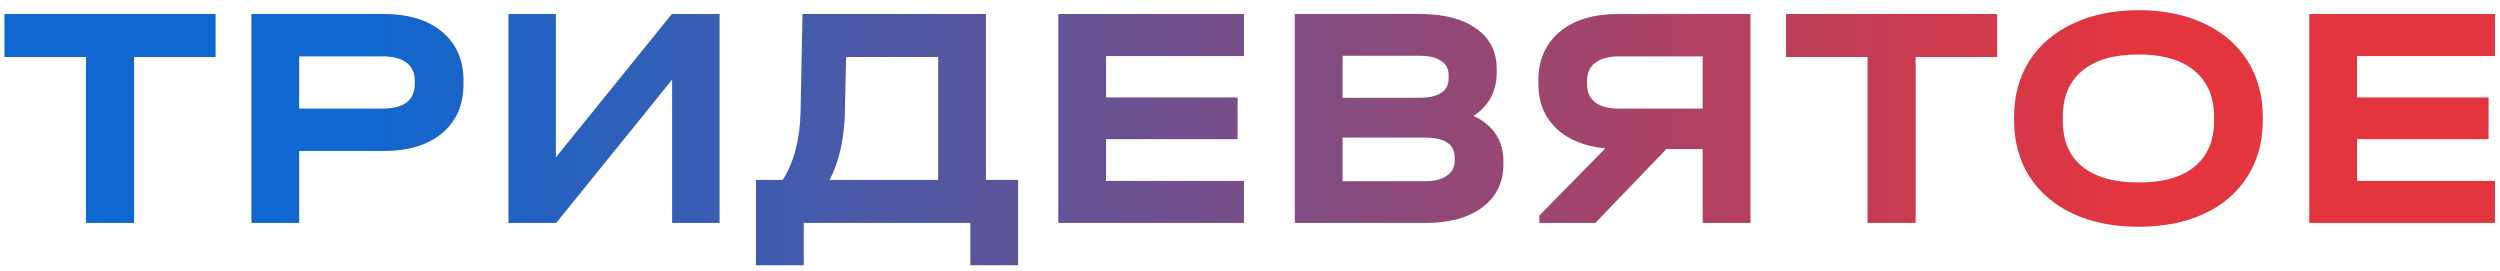 <svg width="157" height="17" viewBox="0 0 157 17" fill="none" xmlns="http://www.w3.org/2000/svg">
<path d="M0.28 3.58V0.88H13.54V3.58H8.42V14H5.4V3.58H0.28Z" fill="url(#paint0_linear_1_22)"/>
<path d="M24.108 0.88C25.655 0.88 26.875 1.253 27.768 2C28.662 2.747 29.108 3.767 29.108 5.06V5.28C29.108 6.587 28.662 7.613 27.768 8.36C26.875 9.107 25.655 9.48 24.108 9.48H18.788V14H15.788V0.88H24.108ZM24.028 6.82C24.681 6.82 25.181 6.693 25.528 6.44C25.875 6.173 26.048 5.787 26.048 5.28V5.06C26.048 4.567 25.875 4.193 25.528 3.94C25.181 3.673 24.681 3.54 24.028 3.54H18.788V6.82H24.028Z" fill="url(#paint1_linear_1_22)"/>
<path d="M34.91 0.88V9.88L42.19 0.88H45.19V14H42.21V5L34.93 14H31.93V0.88H34.91Z" fill="url(#paint2_linear_1_22)"/>
<path d="M63.937 11.3V16.66H60.937V14H50.477V16.66H47.477V11.3H49.157C49.864 10.18 50.237 8.753 50.277 7.02L50.397 0.88H61.917V11.3H63.937ZM53.057 7.08C53.017 8.747 52.697 10.153 52.097 11.3H58.917V3.58H53.137L53.057 7.08Z" fill="url(#paint3_linear_1_22)"/>
<path d="M78.121 0.88V3.52H69.461V6.12H77.721V8.74H69.461V11.36H78.121V14H66.461V0.88H78.121Z" fill="url(#paint4_linear_1_22)"/>
<path d="M92.534 7.28C93.147 7.56 93.614 7.94 93.934 8.42C94.254 8.9 94.414 9.46 94.414 10.1V10.32C94.414 11.453 93.974 12.353 93.094 13.02C92.214 13.673 91.021 14 89.514 14H81.314V0.88H89.134C90.681 0.88 91.874 1.187 92.714 1.8C93.567 2.4 93.994 3.247 93.994 4.34V4.56C93.994 5.733 93.507 6.64 92.534 7.28ZM84.314 3.5V6.14H89.114C90.354 6.14 90.974 5.733 90.974 4.92V4.72C90.974 4.32 90.814 4.02 90.494 3.82C90.187 3.607 89.734 3.5 89.134 3.5H84.314ZM91.354 9.88C91.354 9.053 90.727 8.64 89.474 8.64H84.314V11.38H89.474C90.074 11.38 90.534 11.267 90.854 11.04C91.187 10.813 91.354 10.493 91.354 10.08V9.88Z" fill="url(#paint5_linear_1_22)"/>
<path d="M109.929 0.88V14H106.929V9.36H104.649L100.189 14H96.669V13.54L100.809 9.32C99.502 9.187 98.475 8.767 97.729 8.06C96.982 7.34 96.609 6.413 96.609 5.28V5.06C96.609 3.767 97.055 2.747 97.949 2C98.842 1.253 100.062 0.88 101.609 0.88H109.929ZM106.929 3.54H101.689C101.035 3.54 100.535 3.673 100.189 3.94C99.842 4.193 99.669 4.567 99.669 5.06V5.28C99.669 5.787 99.842 6.173 100.189 6.44C100.535 6.693 101.035 6.82 101.689 6.82H106.929V3.54Z" fill="url(#paint6_linear_1_22)"/>
<path d="M112.162 3.58V0.88H125.422V3.58H120.302V14H117.282V3.58H112.162Z" fill="url(#paint7_linear_1_22)"/>
<path d="M134.304 14.24C132.731 14.24 131.358 13.967 130.184 13.42C129.011 12.873 128.098 12.093 127.444 11.08C126.804 10.067 126.484 8.887 126.484 7.54V7.36C126.484 6.013 126.804 4.833 127.444 3.82C128.098 2.807 129.011 2.027 130.184 1.48C131.371 0.92 132.744 0.64 134.304 0.64C135.878 0.64 137.251 0.92 138.424 1.48C139.598 2.027 140.504 2.807 141.144 3.82C141.784 4.833 142.104 6.013 142.104 7.36V7.54C142.104 8.887 141.784 10.067 141.144 11.08C140.504 12.093 139.598 12.873 138.424 13.42C137.251 13.967 135.878 14.24 134.304 14.24ZM134.304 11.46C135.851 11.46 137.024 11.127 137.824 10.46C138.638 9.793 139.044 8.833 139.044 7.58V7.34C139.044 6.087 138.631 5.12 137.804 4.44C136.991 3.76 135.824 3.42 134.304 3.42C132.771 3.42 131.591 3.76 130.764 4.44C129.951 5.12 129.544 6.087 129.544 7.34V7.58C129.544 8.833 129.951 9.793 130.764 10.46C131.591 11.127 132.771 11.46 134.304 11.46Z" fill="url(#paint8_linear_1_22)"/>
<path d="M156.683 0.88V3.52H148.023V6.12H156.283V8.74H148.023V11.36H156.683V14H145.023V0.88H156.683Z" fill="url(#paint9_linear_1_22)"/>
<defs>
<linearGradient id="paint0_linear_1_22" x1="23" y1="7" x2="134" y2="7" gradientUnits="userSpaceOnUse">
<stop stop-color="#0F67CF"/>
<stop offset="1" stop-color="#E3353E"/>
</linearGradient>
<linearGradient id="paint1_linear_1_22" x1="23" y1="7" x2="134" y2="7" gradientUnits="userSpaceOnUse">
<stop stop-color="#0F67CF"/>
<stop offset="1" stop-color="#E3353E"/>
</linearGradient>
<linearGradient id="paint2_linear_1_22" x1="23" y1="7" x2="134" y2="7" gradientUnits="userSpaceOnUse">
<stop stop-color="#0F67CF"/>
<stop offset="1" stop-color="#E3353E"/>
</linearGradient>
<linearGradient id="paint3_linear_1_22" x1="23" y1="7" x2="134" y2="7" gradientUnits="userSpaceOnUse">
<stop stop-color="#0F67CF"/>
<stop offset="1" stop-color="#E3353E"/>
</linearGradient>
<linearGradient id="paint4_linear_1_22" x1="23" y1="7" x2="134" y2="7" gradientUnits="userSpaceOnUse">
<stop stop-color="#0F67CF"/>
<stop offset="1" stop-color="#E3353E"/>
</linearGradient>
<linearGradient id="paint5_linear_1_22" x1="23" y1="7" x2="134" y2="7" gradientUnits="userSpaceOnUse">
<stop stop-color="#0F67CF"/>
<stop offset="1" stop-color="#E3353E"/>
</linearGradient>
<linearGradient id="paint6_linear_1_22" x1="23" y1="7" x2="134" y2="7" gradientUnits="userSpaceOnUse">
<stop stop-color="#0F67CF"/>
<stop offset="1" stop-color="#E3353E"/>
</linearGradient>
<linearGradient id="paint7_linear_1_22" x1="23" y1="7" x2="134" y2="7" gradientUnits="userSpaceOnUse">
<stop stop-color="#0F67CF"/>
<stop offset="1" stop-color="#E3353E"/>
</linearGradient>
<linearGradient id="paint8_linear_1_22" x1="23" y1="7" x2="134" y2="7" gradientUnits="userSpaceOnUse">
<stop stop-color="#0F67CF"/>
<stop offset="1" stop-color="#E3353E"/>
</linearGradient>
<linearGradient id="paint9_linear_1_22" x1="23" y1="7" x2="134" y2="7" gradientUnits="userSpaceOnUse">
<stop stop-color="#0F67CF"/>
<stop offset="1" stop-color="#E3353E"/>
</linearGradient>
</defs>
</svg>
